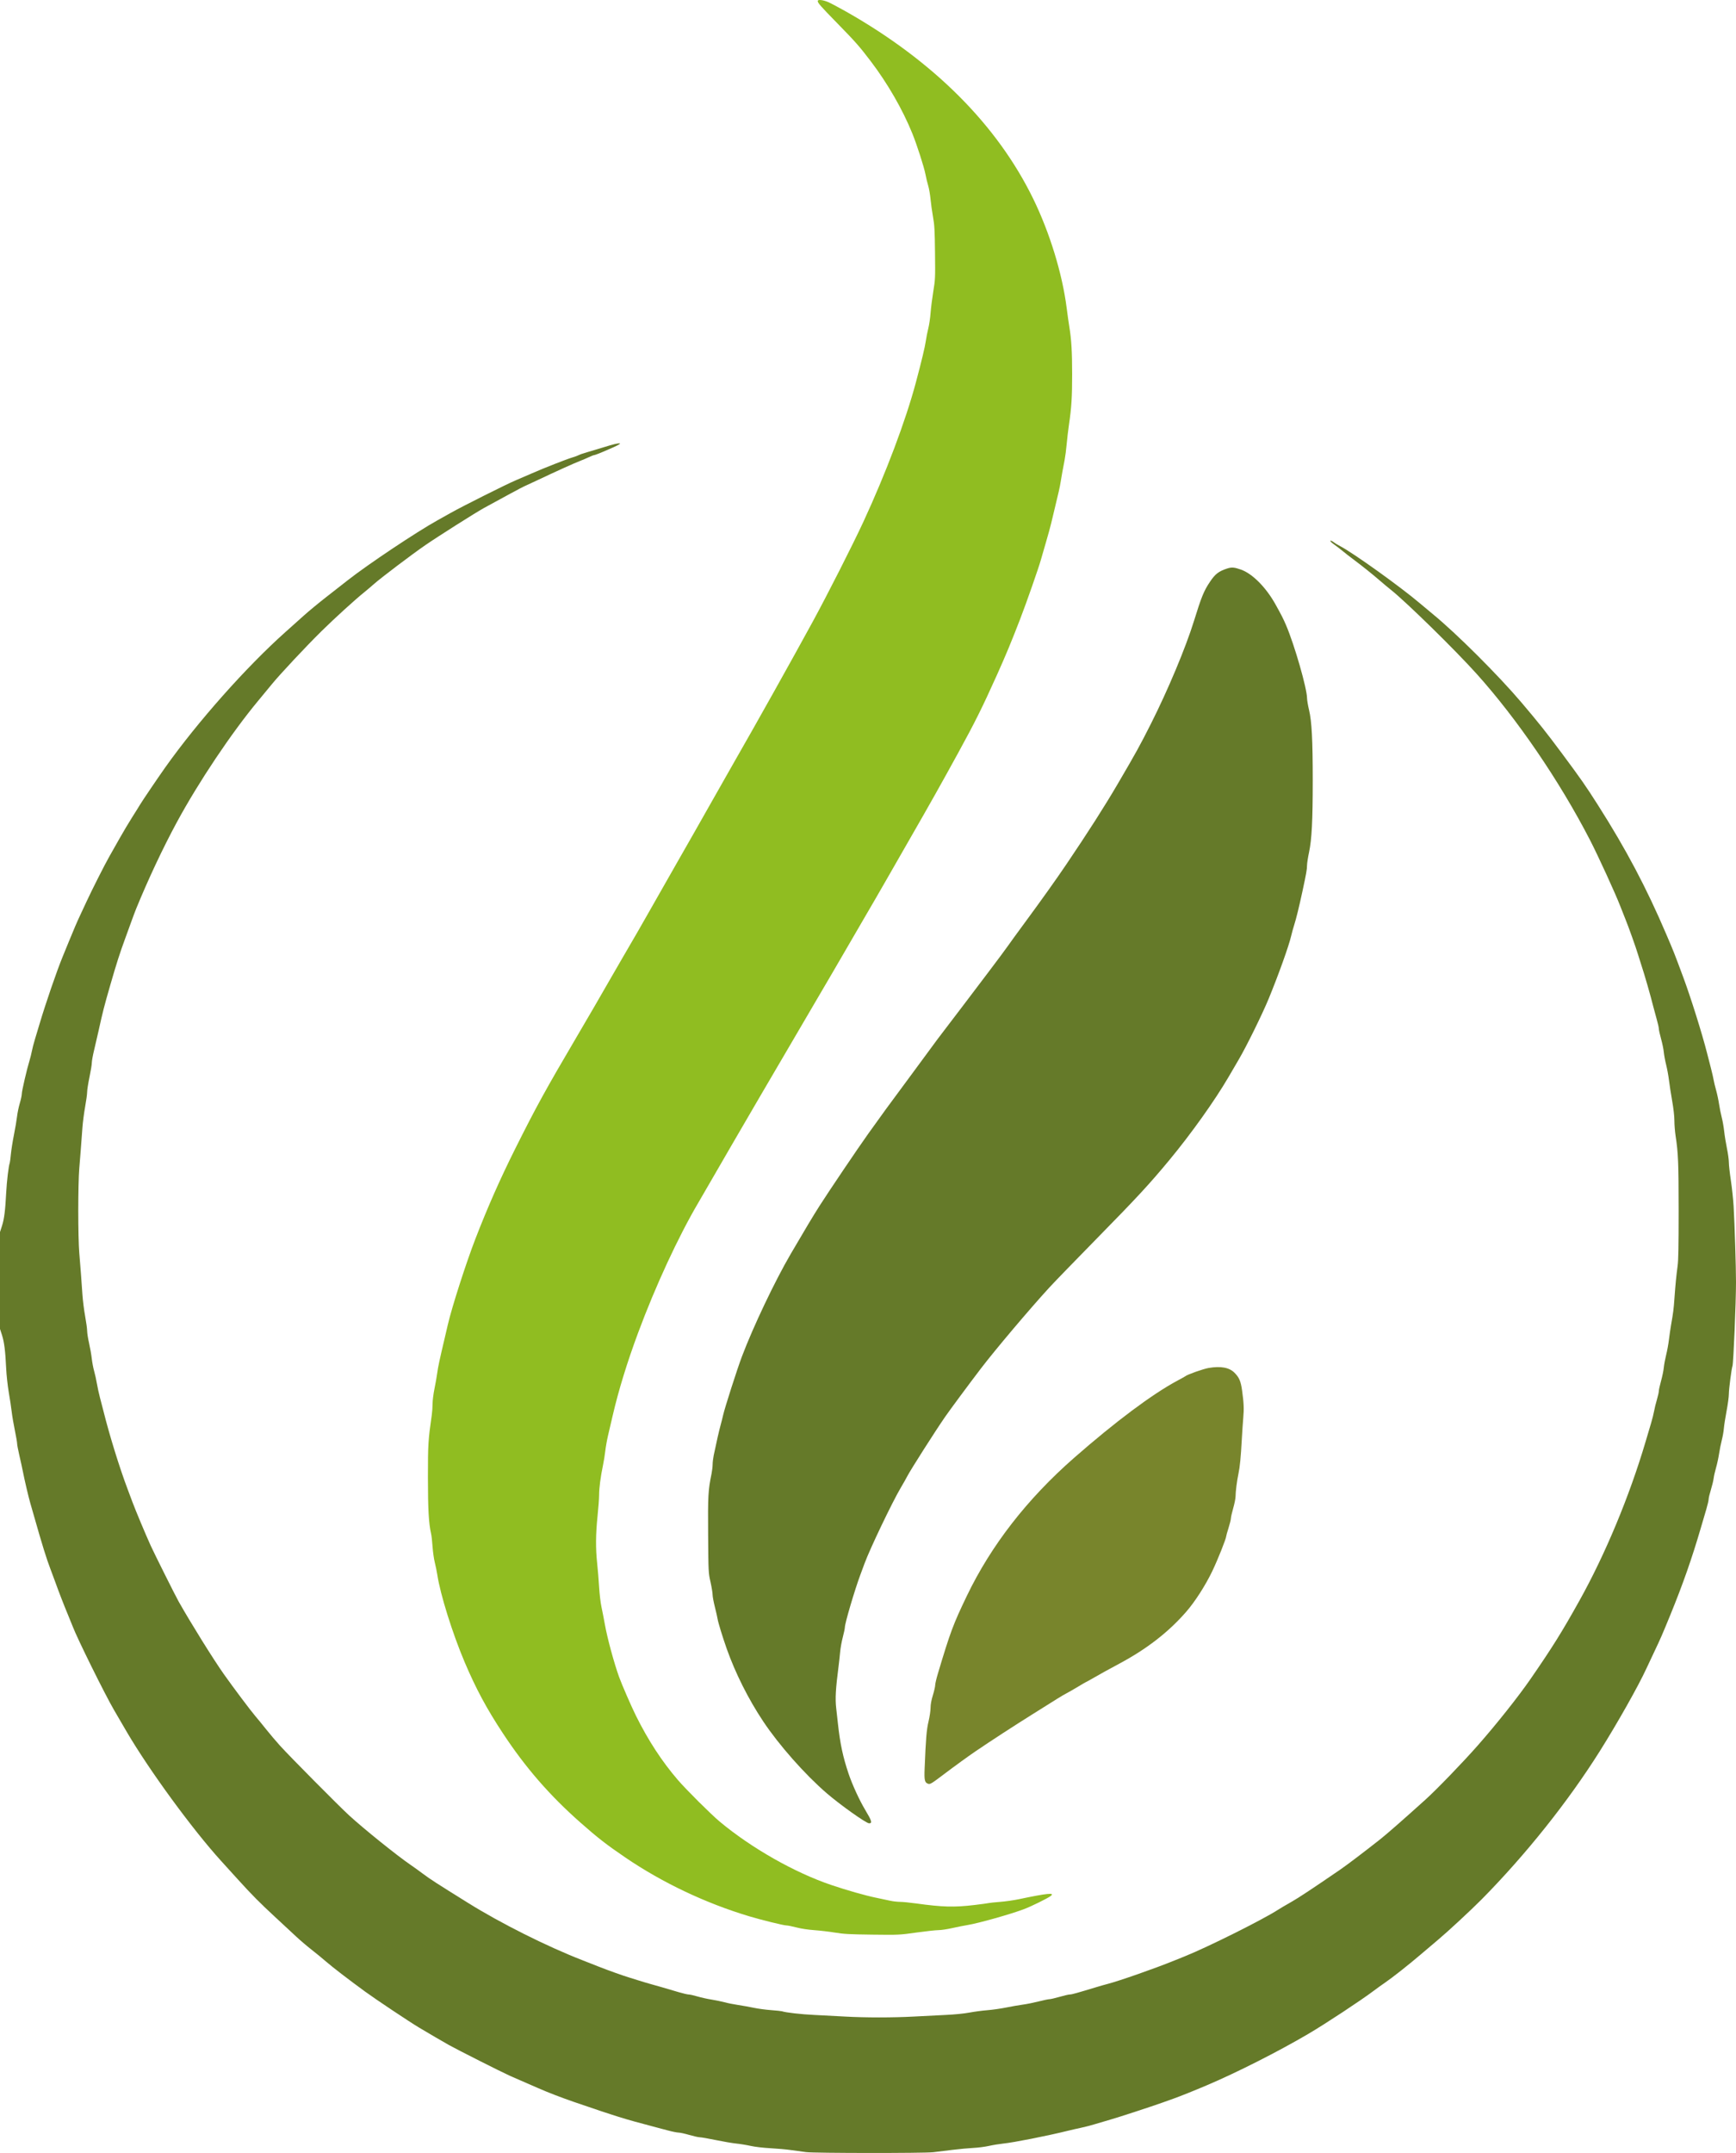 <svg width="96" height="119" viewBox="0 0 96 119" fill="none" xmlns="http://www.w3.org/2000/svg">
<path fill-rule="evenodd" clip-rule="evenodd" d="M33.991 24.545C33.908 24.562 33.608 24.65 33.324 24.739C33.04 24.828 32.653 24.944 32.463 24.997C32.274 25.05 32.073 25.119 32.016 25.15C31.96 25.181 31.795 25.242 31.651 25.285C31.317 25.385 30.076 25.872 29.43 26.156C29.158 26.276 28.742 26.456 28.505 26.555C28.003 26.766 25.56 27.99 24.934 28.344C24.697 28.478 24.366 28.663 24.198 28.756C23.059 29.385 20.341 31.198 19.238 32.065C18.986 32.262 18.442 32.688 18.028 33.011C17.614 33.334 17.061 33.791 16.799 34.027C16.537 34.263 16.082 34.67 15.787 34.932C13.62 36.865 10.929 39.894 9.141 42.413C8.748 42.967 7.861 44.276 7.745 44.473C7.689 44.569 7.495 44.881 7.312 45.167C7.13 45.453 6.816 45.98 6.614 46.338C6.412 46.696 6.158 47.145 6.049 47.336C5.796 47.779 5.086 49.182 4.787 49.829C4.66 50.103 4.499 50.449 4.429 50.596C4.275 50.921 4.056 51.43 3.808 52.041C3.706 52.291 3.551 52.672 3.462 52.886C3.13 53.697 2.524 55.459 2.194 56.573C2.117 56.835 1.999 57.225 1.933 57.44C1.867 57.655 1.791 57.947 1.764 58.091C1.737 58.234 1.679 58.468 1.635 58.611C1.491 59.073 1.205 60.304 1.205 60.461C1.205 60.544 1.155 60.777 1.095 60.978C1.035 61.179 0.966 61.508 0.943 61.709C0.92 61.91 0.843 62.367 0.771 62.725C0.7 63.082 0.624 63.563 0.602 63.793C0.581 64.022 0.552 64.239 0.54 64.273C0.476 64.444 0.376 65.279 0.344 65.897C0.292 66.905 0.233 67.379 0.109 67.76L0 68.098V70.775V73.453L0.109 73.791C0.233 74.174 0.295 74.662 0.341 75.633C0.359 76.012 0.422 76.588 0.485 76.955C0.547 77.313 0.621 77.801 0.648 78.04C0.676 78.278 0.755 78.741 0.823 79.069C0.891 79.397 0.946 79.719 0.946 79.785C0.945 79.85 1.002 80.148 1.071 80.446C1.141 80.745 1.226 81.135 1.261 81.314C1.351 81.782 1.581 82.763 1.678 83.092C1.724 83.247 1.83 83.618 1.915 83.916C2.319 85.341 2.579 86.179 2.777 86.691C2.855 86.894 2.982 87.236 3.059 87.45C3.255 87.996 3.532 88.711 3.766 89.272C3.875 89.534 3.99 89.817 4.021 89.9C4.257 90.531 5.804 93.659 6.307 94.52C6.487 94.83 6.8 95.366 7.002 95.712C8.245 97.835 10.623 101.089 12.213 102.843C12.388 103.035 12.804 103.494 13.139 103.863C13.928 104.734 14.36 105.17 15.248 105.99C15.648 106.36 16.156 106.831 16.378 107.039C16.6 107.246 16.98 107.57 17.222 107.758C17.464 107.947 17.837 108.252 18.05 108.437C18.409 108.748 19.279 109.416 20.201 110.088C20.785 110.514 22.633 111.746 23.17 112.067C23.731 112.402 24.437 112.815 24.826 113.034C25.288 113.293 27.741 114.531 28.204 114.738C28.44 114.844 28.837 115.017 29.086 115.123C29.334 115.23 29.644 115.364 29.774 115.422C30.265 115.64 31.051 115.943 31.732 116.177C34.088 116.984 34.544 117.126 36.056 117.522C36.257 117.575 36.635 117.675 36.895 117.745C37.155 117.815 37.436 117.873 37.519 117.873C37.602 117.873 37.87 117.931 38.116 118.003C38.362 118.074 38.625 118.133 38.702 118.133C38.778 118.133 39.172 118.201 39.577 118.285C39.982 118.369 40.493 118.457 40.713 118.479C40.932 118.501 41.296 118.561 41.52 118.611C41.758 118.663 42.209 118.716 42.596 118.737C42.963 118.756 43.476 118.802 43.736 118.839C43.997 118.876 44.375 118.927 44.578 118.953C45.045 119.013 51.118 119.017 51.608 118.958C51.798 118.935 52.274 118.877 52.664 118.829C53.055 118.781 53.578 118.733 53.826 118.721C54.074 118.71 54.462 118.66 54.687 118.61C54.911 118.56 55.268 118.502 55.48 118.48C56.055 118.422 57.903 118.057 59.032 117.778C59.233 117.728 59.572 117.651 59.785 117.606C59.998 117.561 60.327 117.476 60.517 117.417C60.706 117.359 61.103 117.242 61.399 117.157C61.881 117.019 63.673 116.434 64.281 116.216C64.412 116.17 64.683 116.073 64.884 116.001C65.278 115.86 66.01 115.567 66.734 115.26C68.393 114.556 70.671 113.403 72.349 112.418C73.297 111.861 75.278 110.556 75.984 110.022C76.162 109.888 76.433 109.693 76.587 109.589C76.976 109.326 77.925 108.578 78.566 108.028C78.862 107.775 79.298 107.406 79.534 107.208C80.07 106.759 81.372 105.552 81.944 104.973C84.376 102.51 86.712 99.581 88.465 96.796C89.451 95.229 90.605 93.183 91.048 92.217C91.138 92.019 91.341 91.588 91.499 91.259C91.824 90.577 91.918 90.361 92.364 89.272C93.064 87.559 93.562 86.139 94.053 84.458C94.15 84.124 94.288 83.656 94.359 83.417C94.43 83.178 94.487 82.93 94.487 82.865C94.486 82.799 94.542 82.565 94.611 82.344C94.679 82.123 94.747 81.843 94.762 81.722C94.776 81.601 94.837 81.332 94.896 81.126C94.956 80.919 95.031 80.569 95.064 80.349C95.097 80.128 95.165 79.792 95.214 79.601C95.264 79.41 95.316 79.117 95.329 78.95C95.343 78.783 95.41 78.35 95.479 77.987C95.548 77.623 95.605 77.202 95.605 77.049C95.605 76.784 95.753 75.638 95.805 75.502C95.858 75.365 96.001 71.963 96 70.862C95.999 69.992 95.927 67.699 95.868 66.677C95.846 66.296 95.777 65.652 95.716 65.246C95.655 64.841 95.605 64.391 95.605 64.248C95.605 64.104 95.557 63.754 95.498 63.47C95.44 63.186 95.371 62.762 95.346 62.528C95.32 62.293 95.26 61.95 95.212 61.766C95.163 61.581 95.097 61.25 95.064 61.031C95.032 60.811 94.957 60.46 94.898 60.25C94.839 60.04 94.779 59.791 94.764 59.695C94.749 59.6 94.682 59.307 94.615 59.045C94.547 58.782 94.452 58.411 94.403 58.221C94.124 57.121 93.495 55.121 93.075 53.992C92.561 52.612 92.573 52.644 92.149 51.651C91.047 49.068 89.922 46.941 88.364 44.495C87.686 43.43 87.415 43.043 86.369 41.635C85.498 40.465 85.121 39.991 84.133 38.826C82.852 37.317 80.542 35.014 79.233 33.942C79.044 33.787 78.724 33.52 78.523 33.349C77.461 32.446 74.839 30.567 74.113 30.188C73.971 30.114 73.803 30.012 73.741 29.962C73.678 29.911 73.602 29.878 73.57 29.889C73.538 29.9 73.624 29.986 73.77 30.09C73.911 30.19 74.126 30.355 74.247 30.456C74.368 30.556 74.629 30.761 74.828 30.909C75.342 31.293 75.908 31.747 76.307 32.093C76.496 32.257 76.77 32.485 76.914 32.599C77.757 33.268 80.449 35.904 81.645 37.232C83.891 39.725 86.244 43.171 87.923 46.425C88.379 47.309 89.334 49.393 89.602 50.089C89.689 50.316 89.817 50.638 89.885 50.805C90.054 51.216 90.472 52.388 90.574 52.735C90.619 52.89 90.703 53.153 90.759 53.32C90.921 53.8 91.293 55.09 91.421 55.619C91.456 55.762 91.54 56.072 91.608 56.309C91.676 56.546 91.732 56.792 91.732 56.856C91.732 56.92 91.788 57.175 91.857 57.423C91.926 57.671 91.994 58.002 92.008 58.16C92.023 58.317 92.081 58.629 92.137 58.853C92.193 59.078 92.263 59.457 92.292 59.695C92.32 59.934 92.4 60.448 92.468 60.838C92.546 61.279 92.593 61.699 92.593 61.948C92.593 62.168 92.623 62.542 92.659 62.778C92.805 63.722 92.828 64.286 92.829 66.916C92.829 68.894 92.815 69.646 92.771 69.973C92.698 70.511 92.649 71.016 92.595 71.773C92.554 72.356 92.53 72.547 92.407 73.247C92.372 73.45 92.32 73.811 92.291 74.05C92.263 74.288 92.193 74.667 92.137 74.891C92.081 75.116 92.023 75.428 92.008 75.585C91.994 75.743 91.926 76.074 91.857 76.322C91.788 76.57 91.732 76.825 91.732 76.889C91.732 76.953 91.684 77.166 91.626 77.363C91.567 77.56 91.498 77.841 91.472 77.989C91.447 78.136 91.37 78.442 91.302 78.668C91.234 78.895 91.098 79.353 90.999 79.688C90.109 82.697 88.773 85.906 87.343 88.469C86.376 90.204 85.846 91.052 84.642 92.796C83.955 93.79 82.749 95.308 81.704 96.493C80.862 97.447 79.441 98.917 78.817 99.479C77.606 100.571 76.669 101.391 76.316 101.669C75.378 102.407 74.486 103.083 74.099 103.348C72.527 104.425 71.774 104.921 71.381 105.141C71.132 105.28 70.811 105.469 70.666 105.563C69.804 106.117 66.772 107.629 65.508 108.135C65.342 108.201 65.071 108.31 64.905 108.378C63.878 108.796 61.892 109.491 61.248 109.658C61.106 109.694 60.835 109.771 60.646 109.829C59.523 110.169 59.269 110.24 59.162 110.24C59.097 110.24 58.842 110.298 58.597 110.37C58.351 110.441 58.099 110.499 58.036 110.5C57.974 110.5 57.703 110.556 57.434 110.625C57.165 110.693 56.771 110.773 56.558 110.801C56.345 110.83 55.929 110.902 55.633 110.962C55.337 111.022 54.873 111.088 54.6 111.109C54.328 111.13 53.883 111.189 53.611 111.24C53.306 111.297 52.793 111.348 52.277 111.372C51.816 111.394 51.031 111.433 50.534 111.46C49.372 111.523 47.843 111.523 46.727 111.46C46.242 111.432 45.477 111.392 45.027 111.371C44.318 111.338 43.441 111.239 43.243 111.168C43.208 111.156 42.937 111.128 42.641 111.105C42.344 111.083 41.917 111.026 41.693 110.978C41.468 110.93 41.081 110.86 40.832 110.823C40.584 110.787 40.236 110.717 40.059 110.669C39.882 110.621 39.562 110.555 39.349 110.522C39.135 110.49 38.789 110.413 38.579 110.352C38.369 110.29 38.147 110.24 38.084 110.241C38.022 110.241 37.777 110.184 37.541 110.115C36.631 109.846 36.452 109.794 36.035 109.679C35.798 109.613 35.478 109.518 35.325 109.468C35.171 109.418 34.948 109.349 34.83 109.314C34.486 109.212 33.622 108.904 33.109 108.701C32.849 108.598 32.432 108.434 32.184 108.337C30.213 107.569 27.689 106.304 25.88 105.177C24.111 104.076 23.792 103.87 23.407 103.581C23.182 103.413 22.872 103.189 22.718 103.085C21.985 102.588 20.118 101.087 19.305 100.341C18.734 99.817 16.015 97.075 15.488 96.492C15.262 96.242 14.915 95.832 14.716 95.582C14.517 95.331 14.245 94.999 14.112 94.844C13.866 94.558 12.906 93.281 12.383 92.541C11.809 91.731 10.539 89.691 9.875 88.513C9.694 88.192 8.546 85.896 8.335 85.434C8.049 84.805 7.512 83.524 7.326 83.027C7.246 82.812 7.122 82.48 7.05 82.29C6.604 81.107 6.058 79.342 5.727 78.018C5.677 77.815 5.588 77.474 5.53 77.259C5.473 77.044 5.395 76.693 5.359 76.478C5.323 76.264 5.254 75.951 5.206 75.784C5.158 75.618 5.099 75.306 5.075 75.092C5.051 74.877 4.983 74.493 4.925 74.238C4.867 73.983 4.819 73.68 4.819 73.564C4.819 73.448 4.769 73.081 4.708 72.748C4.647 72.414 4.58 71.878 4.558 71.556C4.507 70.795 4.451 70.043 4.383 69.236C4.351 68.855 4.328 67.894 4.328 66.916C4.328 65.938 4.351 64.977 4.383 64.596C4.44 63.908 4.49 63.267 4.557 62.341C4.579 62.031 4.648 61.504 4.708 61.171C4.769 60.837 4.819 60.471 4.819 60.357C4.819 60.243 4.877 59.874 4.948 59.536C5.019 59.199 5.077 58.843 5.077 58.745C5.077 58.648 5.133 58.333 5.203 58.047C5.273 57.761 5.381 57.293 5.444 57.006C5.689 55.897 5.748 55.663 6.098 54.448C6.433 53.282 6.641 52.634 6.925 51.867C6.991 51.688 7.133 51.298 7.24 51C7.347 50.702 7.479 50.351 7.533 50.219C8.199 48.593 9.015 46.858 9.778 45.449C10.987 43.216 12.792 40.522 14.276 38.735C14.547 38.409 14.888 37.996 15.033 37.818C15.47 37.281 16.933 35.719 17.776 34.889C18.511 34.165 19.654 33.126 20.158 32.723C20.276 32.628 20.509 32.431 20.674 32.285C21.075 31.931 22.761 30.655 23.514 30.136C24.209 29.657 26.287 28.341 26.762 28.079C27.718 27.552 28.951 26.888 28.974 26.888C28.983 26.888 29.346 26.719 29.781 26.513C30.752 26.053 31.732 25.61 32.076 25.477C32.218 25.423 32.441 25.327 32.571 25.266C32.701 25.204 32.832 25.154 32.862 25.154C32.892 25.153 33.105 25.074 33.335 24.977C34.336 24.558 34.531 24.429 33.991 24.545Z" fill="#657A29"/>
<path d="M65.55 76.066C65.673 75.967 66.542 75.661 66.841 75.61C67.513 75.497 67.978 75.584 68.269 75.877C68.527 76.137 68.615 76.343 68.686 76.853C68.783 77.546 68.797 77.87 68.752 78.365C68.73 78.615 68.693 79.162 68.67 79.579C68.618 80.544 68.565 81.083 68.484 81.465C68.402 81.853 68.326 82.454 68.326 82.709C68.326 82.818 68.268 83.109 68.197 83.357C68.126 83.605 68.068 83.861 68.068 83.926C68.068 83.991 68.009 84.228 67.938 84.451C67.867 84.674 67.809 84.881 67.809 84.91C67.809 85.038 67.342 86.208 67.038 86.843C66.662 87.626 66.088 88.521 65.606 89.076C64.616 90.215 63.409 91.15 61.872 91.968C61.364 92.238 60.812 92.544 60.329 92.822C60.179 92.909 60.049 92.979 60.041 92.979C60.032 92.979 59.835 93.094 59.604 93.234C59.372 93.374 59.096 93.532 58.989 93.587C58.883 93.641 58.65 93.777 58.473 93.889C58.295 94.002 57.656 94.402 57.053 94.779C56.109 95.369 54.779 96.233 53.955 96.793C53.556 97.064 52.801 97.611 52.192 98.071C51.505 98.59 51.439 98.63 51.327 98.594C51.136 98.533 51.105 98.403 51.131 97.762C51.198 96.092 51.239 95.601 51.348 95.148C51.408 94.897 51.458 94.563 51.459 94.405C51.459 94.21 51.501 93.981 51.589 93.695C51.66 93.462 51.717 93.211 51.716 93.137C51.716 93.062 51.782 92.777 51.865 92.502C52.556 90.193 52.709 89.784 53.466 88.209C54.811 85.414 56.799 82.856 59.39 80.585C61.685 78.575 63.729 77.049 65.12 76.307C65.333 76.193 65.527 76.085 65.55 76.066Z" fill="#78852C"/>
<path d="M66.915 32.151C67.2 31.726 67.389 31.58 67.847 31.428C68.107 31.342 68.251 31.352 68.621 31.482C69.256 31.705 70.01 32.464 70.535 33.408C70.875 34.02 70.961 34.189 71.121 34.562C71.586 35.649 72.277 38.053 72.279 38.593C72.28 38.699 72.329 38.99 72.389 39.241C72.54 39.866 72.594 40.905 72.594 43.144C72.594 45.358 72.54 46.401 72.389 47.111C72.328 47.397 72.278 47.722 72.278 47.834C72.278 48.046 72.236 48.285 72.026 49.259C71.835 50.145 71.683 50.763 71.569 51.123C71.512 51.302 71.436 51.575 71.401 51.73C71.279 52.265 70.704 53.873 70.158 55.2C69.816 56.033 68.938 57.819 68.516 58.539C68.37 58.79 68.107 59.239 67.933 59.537C67.169 60.843 65.873 62.661 64.671 64.112C63.538 65.477 62.907 66.159 60.597 68.513C59.461 69.67 58.307 70.861 58.033 71.159C56.943 72.347 55.045 74.592 54.24 75.645C53.58 76.51 52.545 77.907 52.264 78.312C51.71 79.114 50.328 81.282 50.163 81.611C50.109 81.718 49.951 81.998 49.811 82.233C49.351 83.006 48.108 85.602 47.812 86.408C47.752 86.572 47.644 86.862 47.573 87.053C47.26 87.894 46.721 89.723 46.721 89.943C46.721 90.006 46.67 90.25 46.608 90.485C46.546 90.72 46.479 91.088 46.46 91.303C46.441 91.518 46.403 91.859 46.377 92.062C46.211 93.35 46.18 93.881 46.242 94.421C46.27 94.662 46.313 95.045 46.337 95.271C46.458 96.38 46.613 97.11 46.927 98.04C47.135 98.654 47.525 99.504 47.848 100.042C48.212 100.649 48.249 100.779 48.06 100.779C47.898 100.779 46.467 99.763 45.717 99.117C44.514 98.081 43.074 96.451 42.202 95.141C41.384 93.913 40.666 92.482 40.187 91.13C39.955 90.472 39.715 89.69 39.682 89.482C39.668 89.386 39.599 89.087 39.531 88.816C39.462 88.545 39.406 88.242 39.406 88.142C39.406 88.043 39.354 87.728 39.291 87.442C39.175 86.925 39.175 86.916 39.159 84.841C39.143 82.68 39.16 82.369 39.346 81.467C39.379 81.304 39.407 81.07 39.408 80.946C39.409 80.823 39.436 80.595 39.468 80.44C39.627 79.68 39.762 79.086 39.843 78.792C39.893 78.613 39.957 78.359 39.986 78.228C40.071 77.836 40.766 75.669 41.029 74.975C41.655 73.32 42.855 70.799 43.722 69.316C44.531 67.932 44.954 67.226 45.315 66.659C45.834 65.845 47.448 63.455 48.017 62.659C48.86 61.48 49.023 61.257 50.249 59.603C50.923 58.693 51.536 57.861 51.61 57.756C51.684 57.65 51.962 57.28 52.227 56.935C52.492 56.589 52.974 55.957 53.297 55.53L54.693 53.687C55.138 53.1 55.603 52.475 55.726 52.298C55.849 52.121 56.269 51.543 56.66 51.013C57.589 49.753 58.421 48.585 58.977 47.762C60.184 45.977 61.086 44.566 61.829 43.296C62.834 41.579 63.031 41.222 63.648 40C64.594 38.124 65.57 35.793 66.027 34.319C66.442 32.978 66.575 32.655 66.915 32.151Z" fill="#657A29"/>
<path fill-rule="evenodd" clip-rule="evenodd" d="M45.22 0.055C45.22 0.162 45.371 0.334 46.295 1.279C47.309 2.316 47.527 2.563 48.15 3.382C49.085 4.612 49.907 6.038 50.447 7.367C50.708 8.009 51.102 9.235 51.18 9.645C51.215 9.833 51.283 10.113 51.329 10.265C51.376 10.418 51.434 10.752 51.458 11.007C51.482 11.261 51.544 11.704 51.595 11.99C51.676 12.439 51.691 12.711 51.706 13.967C51.722 15.374 51.719 15.447 51.611 16.102C51.55 16.475 51.482 17.01 51.461 17.291C51.44 17.572 51.383 17.961 51.333 18.156C51.284 18.35 51.224 18.656 51.199 18.835C51.153 19.164 50.967 19.945 50.647 21.141C50.081 23.259 48.99 26.154 47.746 28.839C47.151 30.123 45.763 32.857 44.94 34.368C43.798 36.462 41.83 39.979 40.619 42.087C40.4 42.469 39.862 43.415 39.424 44.191C38.986 44.966 38.515 45.795 38.379 46.034C38.242 46.272 37.902 46.867 37.624 47.356C37.346 47.845 36.935 48.567 36.71 48.961C36.485 49.355 36.108 50.018 35.871 50.435C35.462 51.158 35.066 51.846 34.419 52.951C34.259 53.225 33.949 53.762 33.73 54.143C33.206 55.06 32.546 56.195 31.903 57.288C30.15 60.267 29.657 61.166 28.491 63.494C27.659 65.159 26.967 66.723 26.291 68.47C25.772 69.81 24.985 72.26 24.763 73.225C24.708 73.463 24.631 73.795 24.591 73.962C24.305 75.173 24.221 75.567 24.18 75.882C24.154 76.078 24.085 76.469 24.028 76.749C23.97 77.029 23.922 77.404 23.921 77.583C23.921 77.762 23.901 78.045 23.877 78.212C23.678 79.599 23.664 79.826 23.664 81.66C23.665 83.434 23.707 84.192 23.84 84.777C23.866 84.888 23.902 85.212 23.921 85.498C23.941 85.784 23.996 86.174 24.045 86.365C24.093 86.556 24.155 86.859 24.182 87.037C24.348 88.131 25.022 90.285 25.696 91.873C26.317 93.335 26.912 94.443 27.804 95.795C29.06 97.701 30.391 99.232 32.101 100.742C33.047 101.577 33.54 101.96 34.577 102.666C36.627 104.061 39.019 105.196 41.441 105.921C42.096 106.118 43.336 106.423 43.479 106.423C43.555 106.423 43.808 106.473 44.042 106.534C44.302 106.602 44.684 106.66 45.026 106.684C45.334 106.706 45.847 106.766 46.166 106.818C46.662 106.9 46.966 106.916 48.236 106.932C49.712 106.95 49.734 106.949 50.681 106.816C51.206 106.743 51.754 106.683 51.897 106.683C52.041 106.683 52.379 106.633 52.648 106.572C52.918 106.511 53.307 106.434 53.514 106.4C54.114 106.302 55.859 105.811 56.622 105.525C57.021 105.375 57.937 104.925 58.104 104.796C58.359 104.598 57.913 104.643 56.34 104.974C56.054 105.034 55.581 105.101 55.289 105.123C54.996 105.146 54.726 105.174 54.689 105.185C54.651 105.197 54.292 105.246 53.89 105.294C52.768 105.428 52.112 105.41 50.652 105.207C50.315 105.16 49.918 105.121 49.77 105.121C49.622 105.12 49.375 105.092 49.221 105.057C49.068 105.023 48.707 104.946 48.421 104.887C47.838 104.766 46.839 104.482 45.983 104.193C43.949 103.508 41.55 102.147 39.798 100.684C39.308 100.274 37.944 98.916 37.481 98.378C36.605 97.359 35.849 96.201 35.173 94.844C34.914 94.323 34.382 93.1 34.231 92.679C33.953 91.903 33.587 90.552 33.454 89.813C33.396 89.491 33.309 89.042 33.26 88.816C33.211 88.589 33.152 88.091 33.13 87.71C33.107 87.328 33.059 86.743 33.023 86.409C32.934 85.587 32.941 84.792 33.043 83.807C33.091 83.353 33.13 82.826 33.13 82.636C33.131 82.249 33.211 81.631 33.341 81.009C33.389 80.783 33.447 80.422 33.471 80.207C33.495 79.993 33.562 79.612 33.62 79.362C33.678 79.111 33.797 78.604 33.883 78.234C34.21 76.831 34.683 75.293 35.288 73.665C36.25 71.076 37.502 68.371 38.614 66.481C38.762 66.231 39.14 65.577 39.456 65.029C39.771 64.48 40.206 63.729 40.423 63.359C40.639 62.989 41.018 62.338 41.265 61.913C41.511 61.487 41.898 60.823 42.125 60.438C42.616 59.602 43.574 57.968 44.136 57.006C44.359 56.624 44.788 55.892 45.089 55.379C45.766 54.228 46.36 53.209 46.945 52.2C47.191 51.775 47.554 51.15 47.752 50.812C48.203 50.042 48.681 49.217 49.05 48.571C49.951 46.997 50.204 46.557 50.418 46.185C51.368 44.535 52.056 43.313 52.977 41.632C53.929 39.895 54.304 39.14 55.116 37.339C55.612 36.236 55.921 35.493 56.406 34.238C56.765 33.309 57.433 31.401 57.565 30.927C57.609 30.768 57.737 30.326 57.849 29.945C57.962 29.563 58.087 29.104 58.129 28.925C58.17 28.746 58.255 28.395 58.316 28.145C58.531 27.267 58.612 26.907 58.652 26.648C58.698 26.353 58.781 25.89 58.875 25.413C58.91 25.234 58.96 24.843 58.987 24.545C59.013 24.247 59.071 23.759 59.115 23.461C59.253 22.528 59.289 21.951 59.289 20.686C59.289 19.439 59.249 18.764 59.133 18.062C59.098 17.847 59.031 17.379 58.986 17.021C58.745 15.126 58.051 12.864 57.139 10.993C55.142 6.899 51.619 3.376 46.779 0.635C46.379 0.409 45.933 0.173 45.788 0.111C45.503 -0.009 45.22 -0.038 45.22 0.055Z" fill="#90BD21"/>
</svg>
